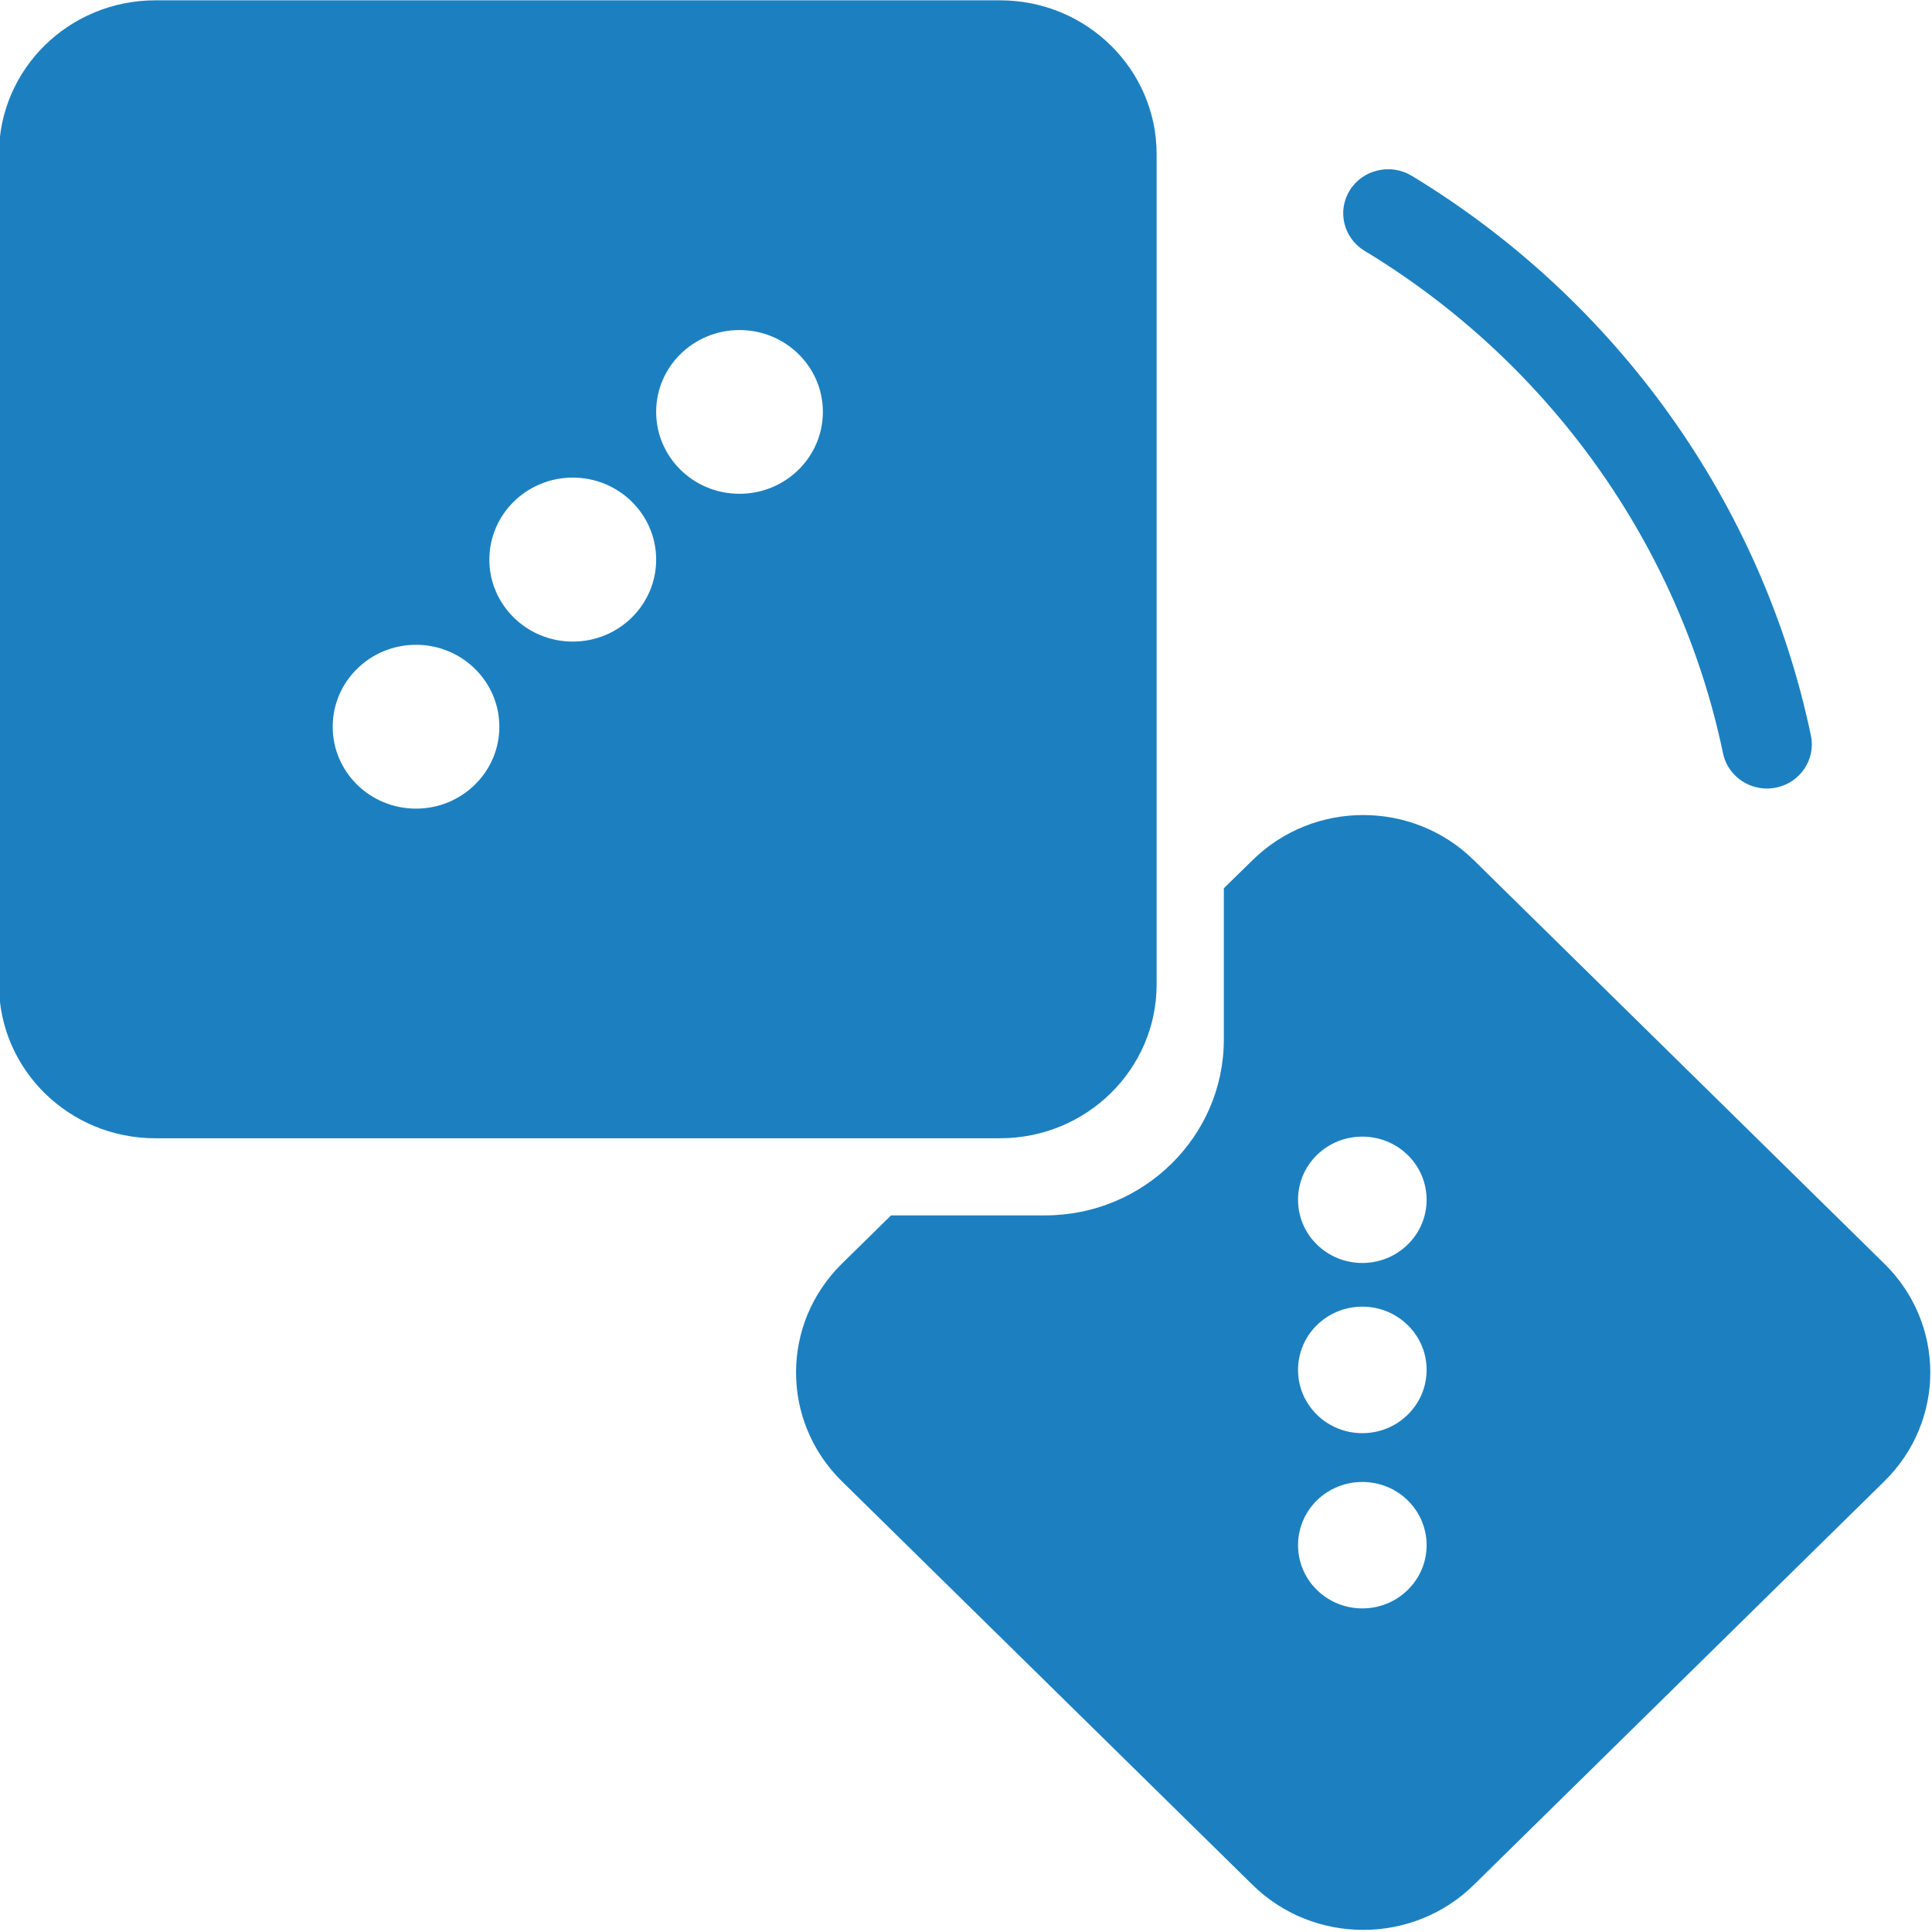 <svg 
 xmlns="http://www.w3.org/2000/svg"
 xmlns:xlink="http://www.w3.org/1999/xlink"
 width="24px" height="24px">
<path fill-rule="evenodd"  fill="rgb(28, 128, 192)"
 d="M23.408,18.401 L18.308,23.415 C17.550,24.160 16.318,24.160 15.560,23.415 L10.458,18.401 C9.699,17.654 9.699,16.445 10.458,15.698 L11.069,15.098 L12.982,15.098 C14.206,15.098 15.203,14.118 15.203,12.913 L15.203,11.034 L15.560,10.685 C16.318,9.938 17.550,9.938 18.308,10.685 L23.408,15.698 C24.169,16.445 24.169,17.654 23.408,18.401 ZM17.488,14.349 C17.177,14.043 16.670,14.043 16.358,14.349 C16.047,14.655 16.047,15.153 16.358,15.459 C16.670,15.766 17.177,15.766 17.488,15.459 C17.800,15.153 17.800,14.655 17.488,14.349 ZM17.488,16.462 C17.177,16.155 16.670,16.155 16.358,16.462 C16.047,16.768 16.047,17.266 16.358,17.573 C16.670,17.880 17.177,17.880 17.488,17.573 C17.800,17.266 17.800,16.768 17.488,16.462 ZM17.488,18.639 C17.177,18.333 16.670,18.333 16.358,18.639 C16.047,18.947 16.047,19.443 16.358,19.750 C16.670,20.057 17.177,20.057 17.488,19.750 C17.800,19.443 17.800,18.947 17.488,18.639 ZM22.062,9.784 C22.002,9.797 21.942,9.798 21.885,9.792 C21.653,9.765 21.454,9.595 21.404,9.358 C20.865,6.774 19.241,4.500 16.951,3.116 C16.689,2.957 16.607,2.620 16.769,2.362 C16.929,2.106 17.273,2.026 17.534,2.182 C20.085,3.726 21.894,6.259 22.496,9.139 C22.558,9.433 22.363,9.724 22.062,9.784 ZM12.423,14.140 L1.930,14.140 C0.856,14.140 -0.013,13.284 -0.013,12.229 L-0.013,1.915 C-0.013,0.860 0.856,0.004 1.930,0.004 L12.423,0.004 C13.497,0.004 14.368,0.860 14.368,1.915 L14.368,12.229 C14.368,13.284 13.497,14.140 12.423,14.140 ZM5.168,8.010 C4.596,8.010 4.133,8.465 4.133,9.028 C4.133,9.590 4.596,10.045 5.168,10.045 C5.739,10.045 6.203,9.590 6.203,9.028 C6.203,8.465 5.739,8.010 5.168,8.010 ZM7.116,5.933 C6.543,5.933 6.079,6.389 6.079,6.952 C6.079,7.514 6.543,7.970 7.116,7.970 C7.687,7.970 8.151,7.514 8.151,6.952 C8.151,6.389 7.687,5.933 7.116,5.933 ZM9.186,4.100 C8.614,4.100 8.151,4.555 8.151,5.116 C8.151,5.679 8.614,6.134 9.186,6.134 C9.758,6.134 10.222,5.679 10.222,5.116 C10.222,4.555 9.758,4.100 9.186,4.100 Z"/>
</svg>